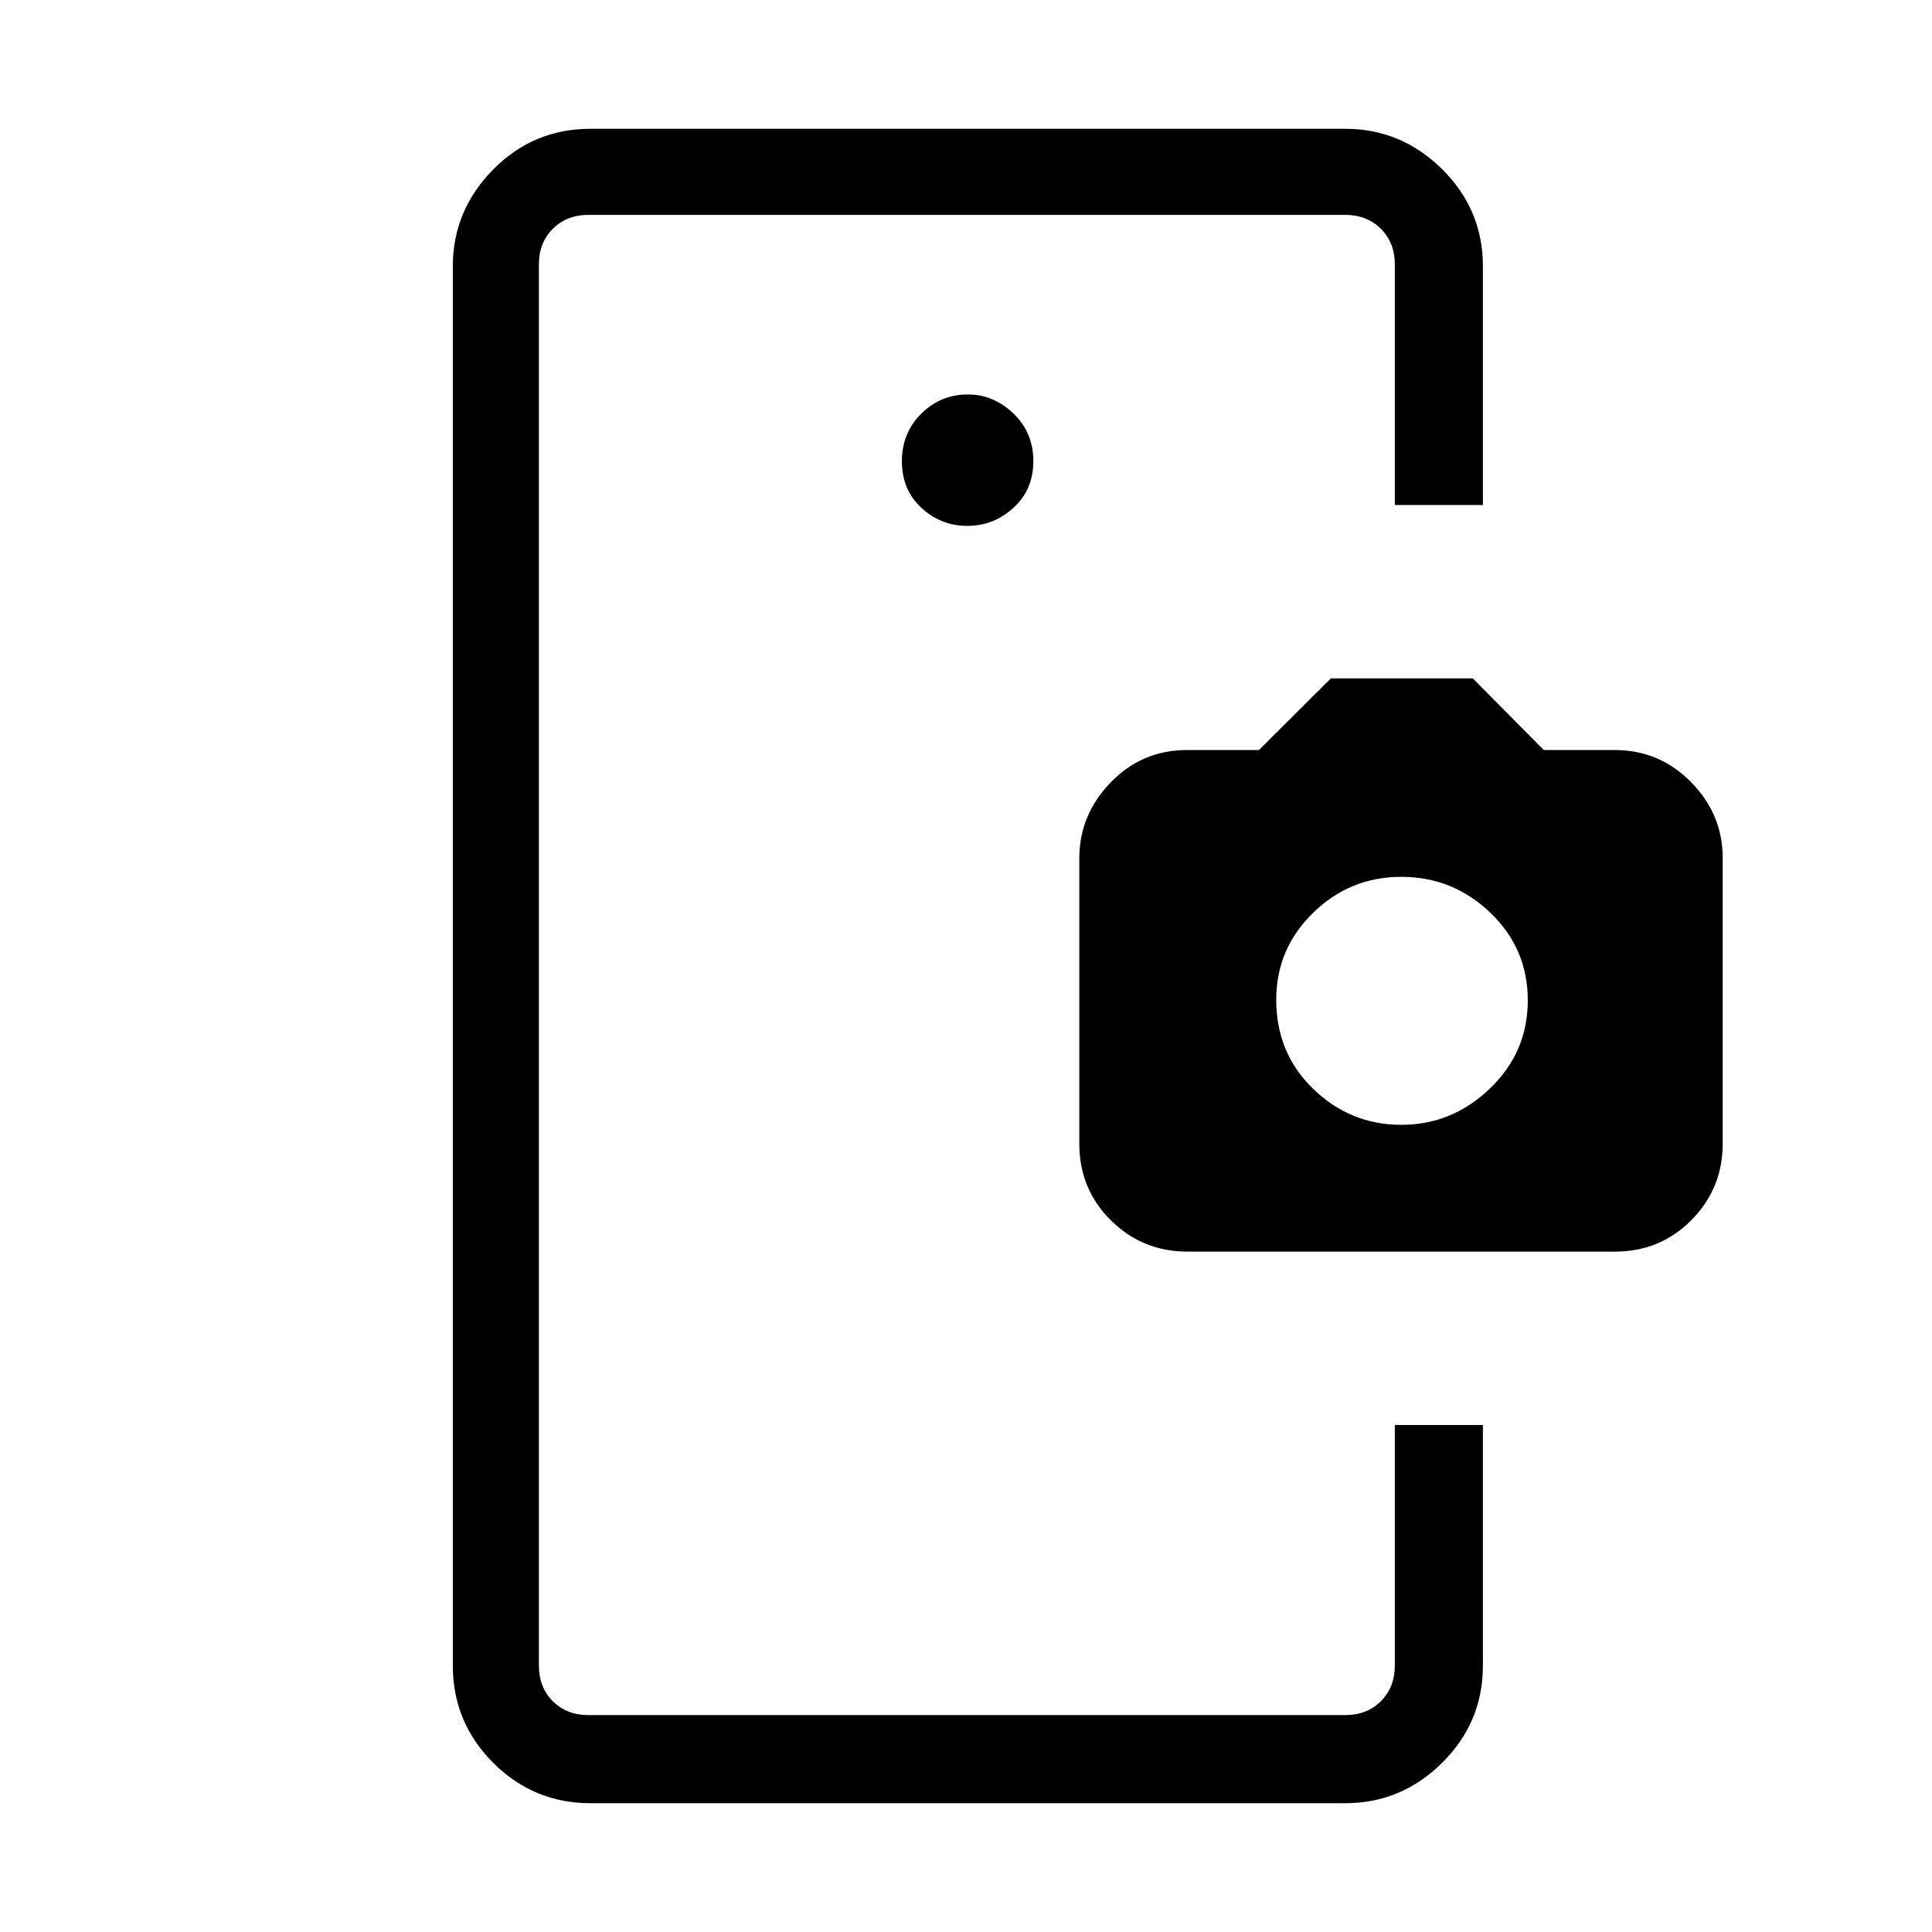 <svg xmlns="http://www.w3.org/2000/svg" height="48" viewBox="0 -960 960 960" width="48"><path d="M267.77-251.92v144.15-745.46V-251.92Zm212.89-446.77q13.11 0 22.96-9.02 9.84-9.01 9.84-23.19 0-14.18-9.91-23.64T480.94-764q-13.49 0-23.14 9.52-9.65 9.51-9.65 23.69 0 14.17 9.7 23.14 9.7 8.96 22.81 8.96Zm212.42 446.77h43.77v119.54q0 28.25-20.27 48.31Q696.31-64 668.46-64H293.38q-28.25 0-48.31-20.07Q225-104.13 225-132.38v-695.24q0-27.78 19.98-48.08 19.98-20.3 48.4-20.3h375.08q27.85 0 48.12 20.07 20.27 20.06 20.27 48.31v118.54h-43.77v-119.54q0-10.76-6.93-17.69-6.92-6.92-17.69-6.92H292.38q-10.76 0-17.69 6.92-6.92 6.93-6.92 17.69v696.24q0 10.76 6.92 17.69 6.93 6.92 17.69 6.92h376.08q10.77 0 17.69-6.92 6.93-6.93 6.93-17.69v-119.54Zm-103.09-86.16q-22.3 0-37.99-15.53-15.69-15.53-15.69-38.01v-141.95q0-21.47 15.53-37.6 15.53-16.14 37.96-16.14h35.75l35.76-35.61h70.52l35.27 35.61h35.26q22.26 0 37.95 15.98Q856-555.36 856-533.68v141.96q0 22.26-15.53 37.95-15.53 15.69-38.01 15.69H589.99Zm106.29-63q25.26 0 44.07-18.05 18.8-18.05 18.8-43.8 0-25.75-18.63-43.56-18.64-17.82-44.19-17.82-25.56 0-43.87 17.89-18.31 17.88-18.31 43.18 0 26.55 18.43 44.36 18.43 17.8 43.7 17.8Z"/></svg>